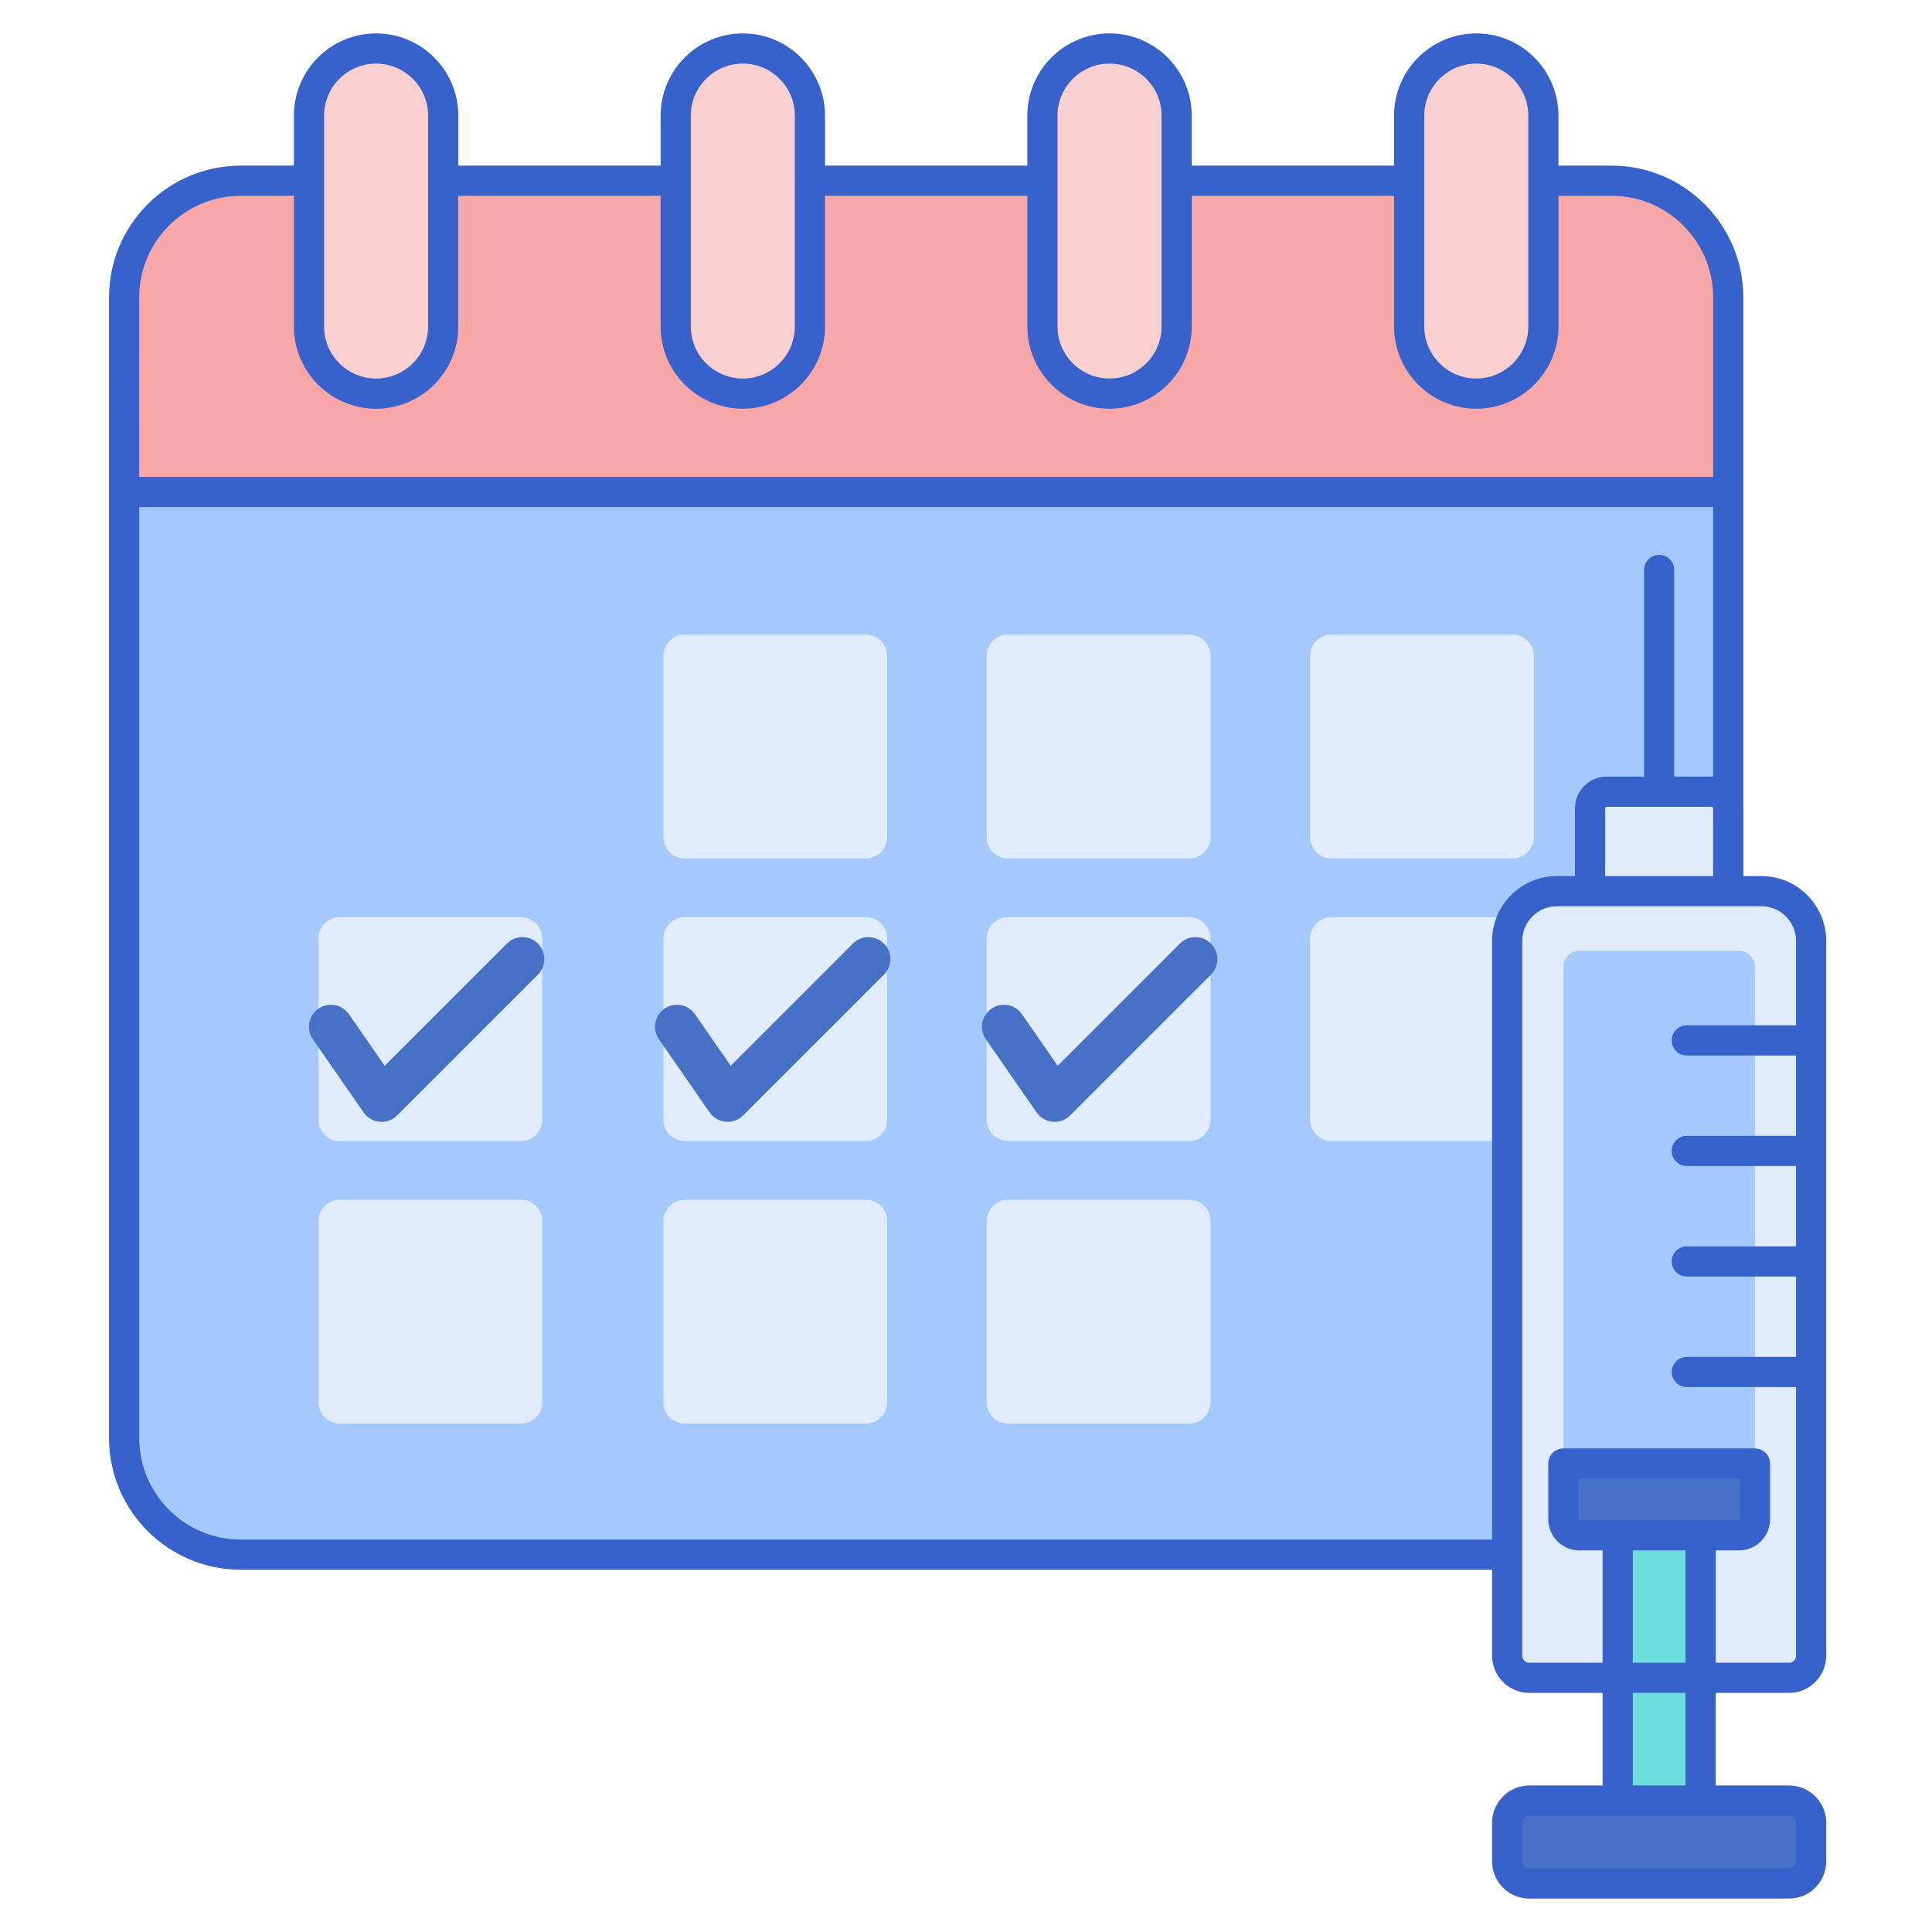 <svg id="Layer_1" enable-background="new 0 0 256 256" height="512" viewBox="0 0 256 256" width="512" xmlns="http://www.w3.org/2000/svg"><g><path d="m213.542 206.002h-181.637c-8.537 0-15.458-6.921-15.458-15.458v-125.359h212.553v125.358c0 8.538-6.921 15.459-15.458 15.459z" fill="#a4c9ff"/><path d="m229 65.185h-212.553v-25.779c0-8.537 6.921-15.458 15.458-15.458h181.636c8.537 0 15.458 6.921 15.458 15.458v25.779z" fill="#f9a7a7"/><g fill="#e0ebfc"><path d="m114.734 113.746h-24.011c-1.56 0-2.825-1.265-2.825-2.825v-24.01c0-1.56 1.265-2.825 2.825-2.825h24.011c1.56 0 2.825 1.265 2.825 2.825v24.011c0 1.56-1.265 2.824-2.825 2.824z"/><path d="m157.58 113.746h-24.011c-1.56 0-2.825-1.265-2.825-2.825v-24.01c0-1.56 1.265-2.825 2.825-2.825h24.011c1.56 0 2.825 1.265 2.825 2.825v24.011c0 1.56-1.265 2.824-2.825 2.824z"/><path d="m200.426 113.746h-24.011c-1.56 0-2.825-1.265-2.825-2.825v-24.01c0-1.56 1.265-2.825 2.825-2.825h24.011c1.56 0 2.825 1.265 2.825 2.825v24.011c0 1.56-1.264 2.824-2.825 2.824z"/></g><g fill="#e0ebfc"><path d="m114.734 151.192h-24.011c-1.56 0-2.825-1.265-2.825-2.825v-24.011c0-1.56 1.265-2.825 2.825-2.825h24.011c1.56 0 2.825 1.265 2.825 2.825v24.011c0 1.56-1.265 2.825-2.825 2.825z"/><path d="m157.58 151.192h-24.011c-1.56 0-2.825-1.265-2.825-2.825v-24.011c0-1.56 1.265-2.825 2.825-2.825h24.011c1.56 0 2.825 1.265 2.825 2.825v24.011c0 1.56-1.265 2.825-2.825 2.825z"/><path d="m200.426 151.192h-24.011c-1.56 0-2.825-1.265-2.825-2.825v-24.011c0-1.56 1.265-2.825 2.825-2.825h24.011c1.56 0 2.825 1.265 2.825 2.825v24.011c0 1.56-1.264 2.825-2.825 2.825z"/><path d="m69.031 151.192h-24.011c-1.56 0-2.825-1.265-2.825-2.825v-24.011c0-1.56 1.265-2.825 2.825-2.825h24.011c1.56 0 2.825 1.265 2.825 2.825v24.011c0 1.56-1.264 2.825-2.825 2.825z"/></g><g fill="#e0ebfc"><path d="m114.734 188.637h-24.011c-1.56 0-2.825-1.265-2.825-2.825v-24.011c0-1.56 1.265-2.825 2.825-2.825h24.011c1.56 0 2.825 1.265 2.825 2.825v24.011c0 1.56-1.265 2.825-2.825 2.825z"/><path d="m157.58 188.637h-24.011c-1.56 0-2.825-1.265-2.825-2.825v-24.011c0-1.56 1.265-2.825 2.825-2.825h24.011c1.56 0 2.825 1.265 2.825 2.825v24.011c0 1.56-1.265 2.825-2.825 2.825z"/><path d="m69.031 188.637h-24.011c-1.56 0-2.825-1.265-2.825-2.825v-24.011c0-1.56 1.265-2.825 2.825-2.825h24.011c1.56 0 2.825 1.265 2.825 2.825v24.011c0 1.56-1.264 2.825-2.825 2.825z"/></g><g><path d="m139.742 148.65c-.087 0-.174-.004-.261-.012-.859-.077-1.639-.532-2.13-1.24l-6.714-9.693c-.915-1.32-.586-3.132.735-4.046 1.32-.915 3.132-.585 4.046.735l4.731 6.829 16.192-16.192c1.135-1.136 2.977-1.136 4.112 0 1.136 1.136 1.136 2.977 0 4.112l-18.655 18.655c-.548.548-1.288.852-2.056.852z" fill="#4671c6"/></g><g><path d="m96.414 148.65c-.087 0-.174-.004-.261-.012-.859-.077-1.639-.532-2.13-1.24l-6.714-9.693c-.915-1.32-.586-3.132.735-4.046 1.32-.915 3.132-.585 4.046.735l4.731 6.829 16.192-16.192c1.135-1.136 2.977-1.136 4.112 0 1.136 1.136 1.136 2.977 0 4.112l-18.655 18.655c-.547.548-1.288.852-2.056.852z" fill="#4671c6"/></g><g><path d="m50.565 148.65c-.087 0-.174-.004-.261-.012-.859-.077-1.639-.532-2.13-1.24l-6.714-9.693c-.915-1.32-.586-3.132.735-4.046 1.32-.915 3.132-.585 4.046.735l4.731 6.829 16.192-16.192c1.135-1.136 2.977-1.136 4.112 0 1.136 1.136 1.136 2.977 0 4.112l-18.655 18.655c-.548.548-1.289.852-2.056.852z" fill="#4671c6"/></g><g fill="#f9cfcf"><path d="m98.427 52.157c-4.911 0-8.892-3.981-8.892-8.892v-27.946c0-4.911 3.981-8.892 8.892-8.892 4.911 0 8.892 3.981 8.892 8.892v27.946c0 4.911-3.981 8.892-8.892 8.892z"/><path d="m49.834 52.157c-4.911 0-8.892-3.981-8.892-8.892v-27.946c0-4.911 3.981-8.892 8.892-8.892 4.911 0 8.892 3.981 8.892 8.892v27.946c0 4.911-3.981 8.892-8.892 8.892z"/><path d="m147.02 52.157c-4.911 0-8.892-3.981-8.892-8.892v-27.946c0-4.911 3.981-8.892 8.892-8.892 4.911 0 8.892 3.981 8.892 8.892v27.946c0 4.911-3.981 8.892-8.892 8.892z"/><path d="m195.613 52.157c-4.911 0-8.892-3.981-8.892-8.892v-27.946c0-4.911 3.981-8.892 8.892-8.892 4.911 0 8.892 3.981 8.892 8.892v27.946c-.001 4.911-3.982 8.892-8.892 8.892z"/></g><path d="m213.541 21.947h-7.037v-6.628c0-6.006-4.886-10.892-10.892-10.892s-10.892 4.886-10.892 10.892v6.628h-26.809v-6.628c0-6.006-4.887-10.892-10.893-10.892s-10.892 4.886-10.892 10.892v6.628h-26.809v-6.628c0-6.006-4.887-10.892-10.893-10.892s-10.889 4.886-10.889 10.892v6.628h-26.808v-6.628c0-6.006-4.887-10.892-10.893-10.892s-10.892 4.886-10.892 10.892v6.628h-7.037c-9.626 0-17.458 7.832-17.458 17.458v25.779 125.358c0 9.626 7.832 17.458 17.458 17.458h181.637c9.626 0 17.458-7.832 17.458-17.458v-125.357-25.779c0-9.627-7.832-17.459-17.459-17.459zm-24.82-6.628c0-3.8 3.092-6.892 6.892-6.892s6.892 3.092 6.892 6.892v8.628 19.318c0 3.8-3.092 6.892-6.892 6.892s-6.892-3.092-6.892-6.892v-19.318zm-48.593 0c0-3.8 3.092-6.892 6.892-6.892 3.801 0 6.893 3.092 6.893 6.892v8.628 19.318c0 3.8-3.092 6.892-6.893 6.892-3.8 0-6.892-3.092-6.892-6.892v-19.318zm-48.593 0c0-3.8 3.092-6.892 6.892-6.892 3.801 0 6.893 3.092 6.893 6.892v8.618c0 .003-.001.006-.001.01v19.318c0 3.8-3.092 6.892-6.892 6.892s-6.892-3.092-6.892-6.892v-19.318zm-48.593 0c0-3.8 3.092-6.892 6.892-6.892 3.801 0 6.893 3.092 6.893 6.892v8.628 19.318c0 3.8-3.092 6.892-6.893 6.892-3.8 0-6.892-3.092-6.892-6.892v-19.318zm-24.495 24.087c0-7.421 6.037-13.458 13.458-13.458h7.037v17.318c0 6.006 4.886 10.892 10.892 10.892s10.893-4.886 10.893-10.892v-17.319h26.809v17.318c0 6.006 4.886 10.892 10.892 10.892.375 0 .746-.019 1.112-.056 5.486-.559 9.781-5.205 9.781-10.836v-17.318h26.809v17.318c0 6.006 4.886 10.892 10.892 10.892s10.893-4.886 10.893-10.892v-17.318h26.809v17.318c0 6.006 4.886 10.892 10.892 10.892s10.892-4.886 10.892-10.892v-17.318h7.037c7.421 0 13.459 6.038 13.459 13.458v23.779h-208.557zm208.553 151.137c0 7.421-6.037 13.458-13.458 13.458h-181.637c-7.421 0-13.458-6.038-13.458-13.458v-123.358h208.553z" fill="#3762cc"/><g><g><path d="m212.889 170.812h13.914c1.213 0 2.197-.984 2.197-2.197v-61.514c0-1.213-.984-2.197-2.197-2.197h-13.914c-1.213 0-2.197.984-2.197 2.197v61.514c0 1.213.984 2.197 2.197 2.197z" fill="#e0ebfc"/><path d="m202.637 222.318h34.419c1.618 0 2.929-1.311 2.929-2.929v-94.713c0-3.64-2.951-6.591-6.591-6.591h-27.096c-3.64 0-6.591 2.951-6.591 6.591v94.713c.001 1.618 1.312 2.929 2.93 2.929z" fill="#e0ebfc"/><path d="m232.539 193.929v-65.831c0-1.168-.947-2.115-2.115-2.115h-21.154c-1.168 0-2.115.947-2.115 2.115v65.831z" fill="#a4c9ff"/><path d="m214.354 200.117h10.985v46.827h-10.985z" fill="#6bdddd"/><g fill="#4671c6"><path d="m237.056 249.573h-34.419c-1.618 0-2.929-1.311-2.929-2.929v-5.126c0-1.618 1.311-2.929 2.929-2.929h34.419c1.618 0 2.929 1.311 2.929 2.929v5.126c0 1.617-1.312 2.929-2.929 2.929z"/><path d="m232.539 201.321v-7.392h-25.385v7.392c0 1.168.947 2.115 2.115 2.115h21.154c1.169.001 2.116-.946 2.116-2.115z"/></g></g><path d="m233.394 116.085h-2.394v-8.985c0-2.314-1.883-4.197-4.197-4.197h-4.956v-27.38c0-1.104-.896-2-2-2s-2 .896-2 2v27.38h-4.957c-2.314 0-4.197 1.883-4.197 4.197v8.985h-2.394c-4.737 0-8.591 3.854-8.591 8.591v94.712c0 2.718 2.211 4.93 4.929 4.93h9.717v12.27h-9.717c-2.718 0-4.929 2.211-4.929 4.929v5.126c0 2.718 2.211 4.93 4.929 4.93h34.419c2.718 0 4.929-2.211 4.929-4.93v-5.126c0-2.718-2.211-4.929-4.929-4.929h-9.717v-12.27h9.717c2.718 0 4.929-2.211 4.929-4.93v-94.712c-.001-4.737-3.854-8.591-8.591-8.591zm-20.702-8.984c0-.108.089-.197.197-.197h13.913c.108 0 .197.088.197.197v8.985h-14.308v-8.985zm25.292 134.416v5.126c0 .513-.417.93-.929.93h-34.419c-.512 0-.929-.417-.929-.93v-5.126c0-.512.417-.929.929-.929h34.419c.512 0 .929.417.929.929zm-14.645-4.929h-6.985v-12.27h6.985zm2-35.151h-10.985-5.084c-.064 0-.116-.052-.116-.115v-5.393h21.386v5.393c0 .063-.052.115-.115.115zm-2 4v14.882h-6.985v-14.882zm13.717 14.881h-9.717v-14.882h3.085c2.27 0 4.115-1.846 4.115-4.115v-7.393c0-1.104-.896-2-2-2h-25.386c-1.104 0-2 .896-2 2v7.393c0 2.269 1.847 4.115 4.116 4.115h3.084v14.882h-9.717c-.512 0-.929-.417-.929-.93v-94.712c0-2.531 2.06-4.591 4.591-4.591h4.394 18.308 4.394c2.531 0 4.591 2.06 4.591 4.591v11.182h-14.477c-1.104 0-2 .896-2 2s.896 2 2 2h14.477v10.646h-14.477c-1.104 0-2 .896-2 2s.896 2 2 2h14.477v10.646h-14.477c-1.104 0-2 .896-2 2s.896 2 2 2h14.477v10.646h-14.477c-1.104 0-2 .896-2 2s.896 2 2 2h14.477v35.592c-.001.513-.418.93-.929.93z" fill="#3762cc"/></g></g></svg>